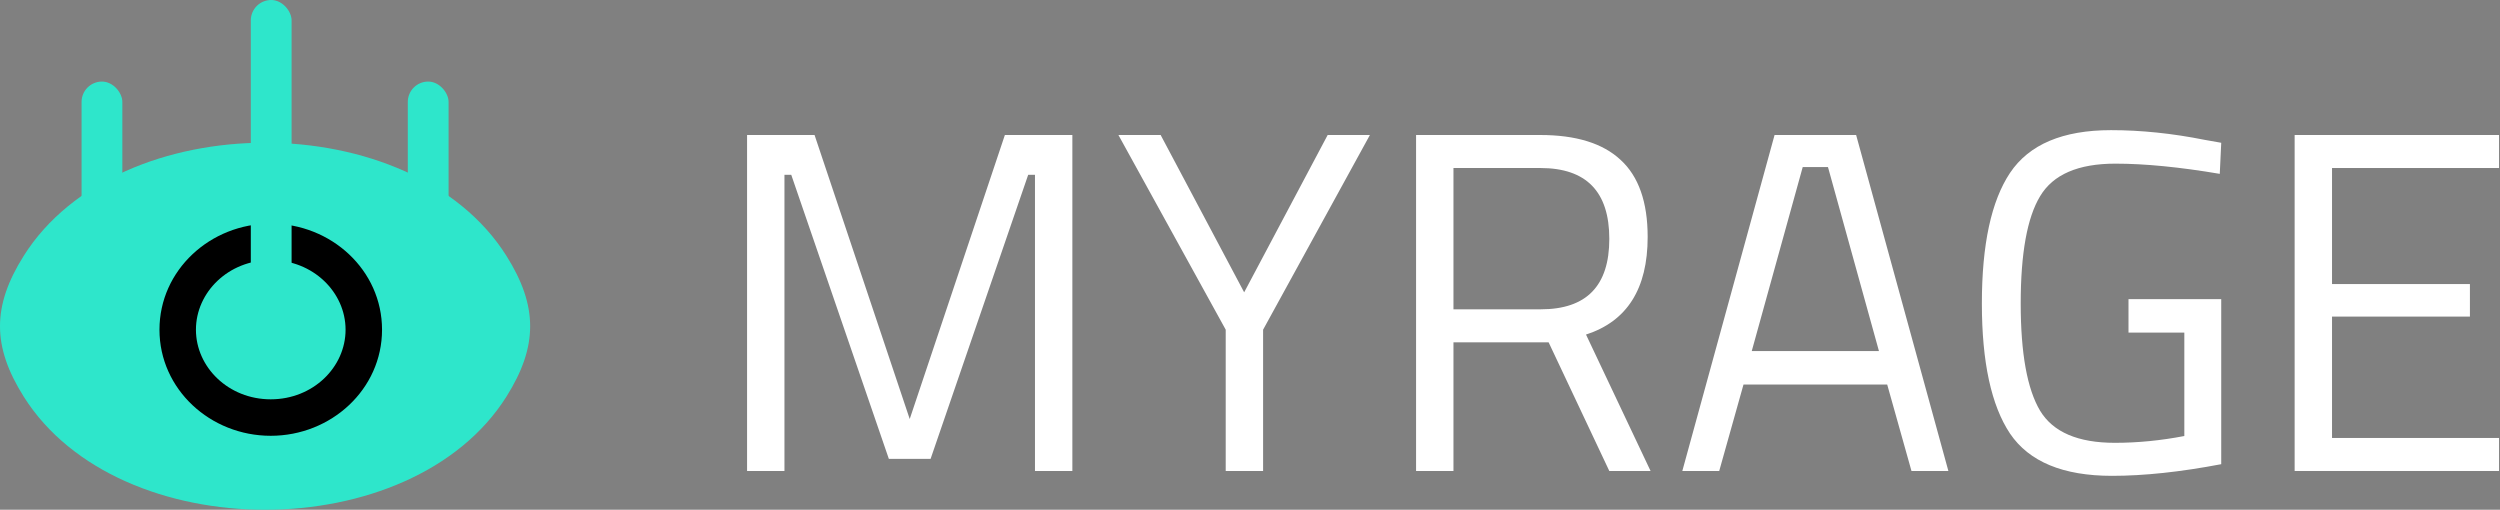 <svg width="461" height="94" viewBox="0 0 461 94" fill="none" xmlns="http://www.w3.org/2000/svg">
<rect x="0" y="0" width="461" height="94" fill="#808080" stroke="none"/>
<path d="M4.378 47.174C21.891 19.366 75.869 19.366 93.382 47.174C99.219 56.442 99.219 63.875 93.382 73.143C75.869 100.95 21.891 100.95 4.378 73.143C-1.459 63.875 -1.459 56.442 4.378 47.174Z" fill="#2EE6CB"/>
<path d="M63.723 60.799C63.723 67.708 57.729 73.634 49.924 73.634V80.36C61.072 80.36 70.448 71.784 70.448 60.799H63.723ZM49.924 73.634C42.121 73.634 36.131 67.709 36.131 60.799H29.406C29.406 71.783 38.776 80.36 49.924 80.36V73.634ZM36.131 60.799C36.131 53.883 42.122 47.959 49.924 47.959V41.233C38.775 41.233 29.406 49.811 29.406 60.799H36.131ZM49.924 47.959C57.728 47.959 63.723 53.884 63.723 60.799H70.448C70.448 49.809 61.072 41.233 49.924 41.233V47.959Z" fill="black"/>
<rect x="46.249" width="7.52" height="71.44" rx="3.76" fill="#2EE6CB"/>
<rect x="75.198" y="15.041" width="7.52" height="63.92" rx="3.76" fill="#2EE6CB"/>
<rect x="15.041" y="15.041" width="7.52" height="63.92" rx="3.76" fill="#2EE6CB"/>
<path d="M137.76 86.849V24.895H150.204L167.752 77.269L185.299 24.895H197.744V86.849H190.85V32.237H189.597L171.602 84.611H163.902L145.907 32.237H144.653V86.849H137.76Z" fill="white"/>
<path d="M232.915 86.849H226.021V60.796L206.235 24.895H214.024L229.423 53.903L244.822 24.895H252.611L232.915 60.796V86.849Z" fill="white"/>
<path d="M268.018 63.124V86.849H261.124V24.895H284.043C290.609 24.895 295.533 26.417 298.816 29.461C302.158 32.505 303.829 37.25 303.829 43.696C303.829 53.246 300.039 59.244 292.459 61.692L304.366 86.849H296.756L285.565 63.124H268.018ZM284.133 57.036C292.549 57.036 296.756 52.709 296.756 44.054C296.756 35.34 292.519 30.983 284.043 30.983H268.018V57.036H284.133Z" fill="white"/>
<path d="M310.219 86.849L327.23 24.895H342.271L359.281 86.849H352.477L348 70.913H321.5L317.023 86.849H310.219ZM332.422 30.804L323.022 64.736H346.478L337.078 30.804H332.422Z" fill="white"/>
<path d="M392.495 61.334V55.156H409.595V85.596C402.074 87.028 395.36 87.744 389.451 87.744C380.438 87.744 374.171 85.148 370.65 79.955C367.188 74.763 365.457 66.765 365.457 55.962C365.457 45.099 367.188 37.071 370.65 31.878C374.171 26.626 380.378 24 389.272 24C394.822 24 400.582 24.597 406.551 25.791L409.595 26.328L409.326 32.058C401.925 30.804 395.509 30.177 390.077 30.177C383.214 30.177 378.588 32.177 376.2 36.176C373.813 40.115 372.619 46.71 372.619 55.962C372.619 65.153 373.813 71.749 376.2 75.748C378.588 79.687 383.184 81.656 389.988 81.656C394.166 81.656 398.433 81.239 402.79 80.403V61.334H392.495Z" fill="white"/>
<path d="M423.132 86.849V24.895H460.824V30.983H430.026V52.381H455.452V58.379H430.026V80.761H460.824V86.849H423.132Z" fill="white"/>
</svg>
